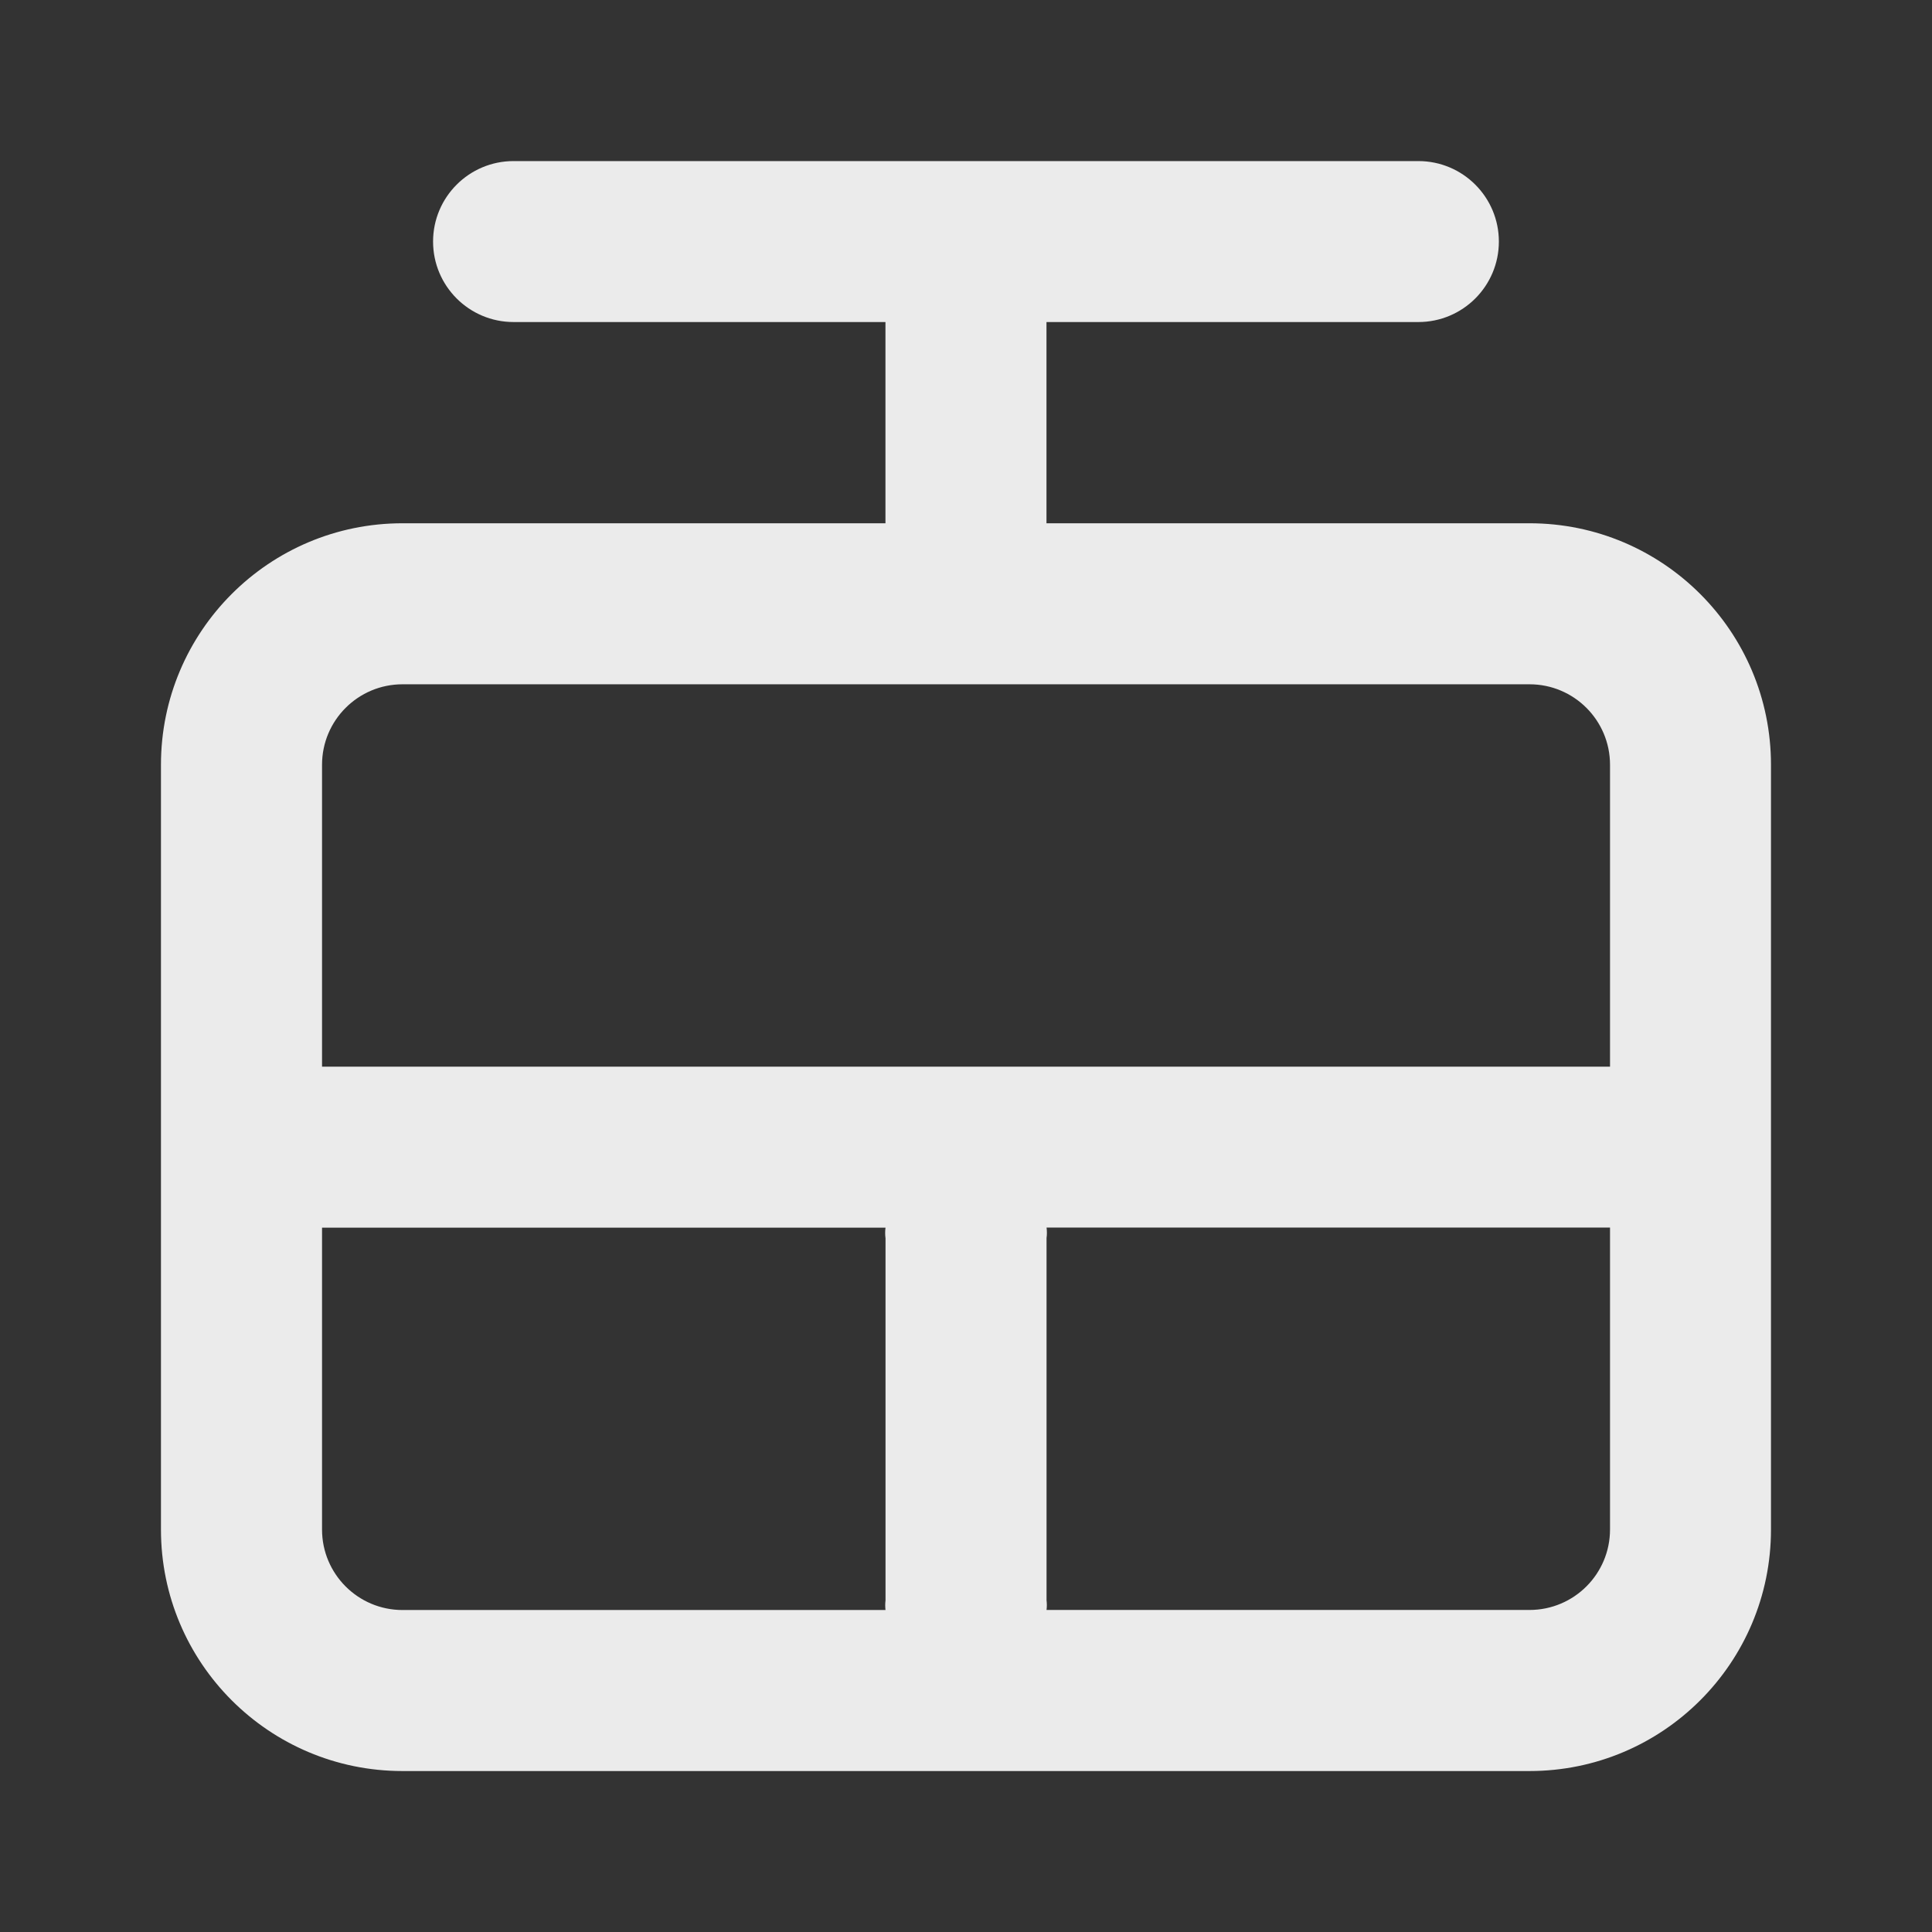 <!-- Generated by IcoMoon.io -->
<svg version="1.1" xmlns="http://www.w3.org/2000/svg" width="32" height="32" viewBox="0 0 32 32">
<rect x="0" y="0" width="32" height="32" fill="#333333" stroke="none"/>
<title>ul-rope-way</title>
<path fill="#ebebeb" d="M25.333 8.667h-8v-3.333h6.16c0.736 0 1.333-0.597 1.333-1.333s-0.597-1.333-1.333-1.333v0h-14.987c-0.736 0-1.333 0.597-1.333 1.333s0.597 1.333 1.333 1.333v0h6.16v3.333h-8c-2.209 0-4 1.791-4 4v0 12.667c0 2.209 1.791 4 4 4v0h18.667c2.209 0 4-1.791 4-4v0-12.667c0-2.209-1.791-4-4-4v0zM14.667 26.667h-8c-0.736 0-1.333-0.597-1.333-1.333v0-5h9.333c-0.004 0.026-0.006 0.056-0.006 0.087s0.002 0.061 0.006 0.090l-0-0.003v6c-0.003 0.024-0.005 0.052-0.005 0.080s0.002 0.056 0.005 0.083l-0-0.003zM26.667 25.333c0 0.736-0.597 1.333-1.333 1.333v0h-8c0.003-0.024 0.005-0.052 0.005-0.080s-0.002-0.056-0.005-0.083l0 0.003v-6c0.004-0.026 0.006-0.056 0.006-0.087s-0.002-0.061-0.006-0.090l0 0.003h9.333zM26.667 17.667h-21.333v-5c0-0.736 0.597-1.333 1.333-1.333v0h18.667c0.736 0 1.333 0.597 1.333 1.333v0z"></path>
</svg>
